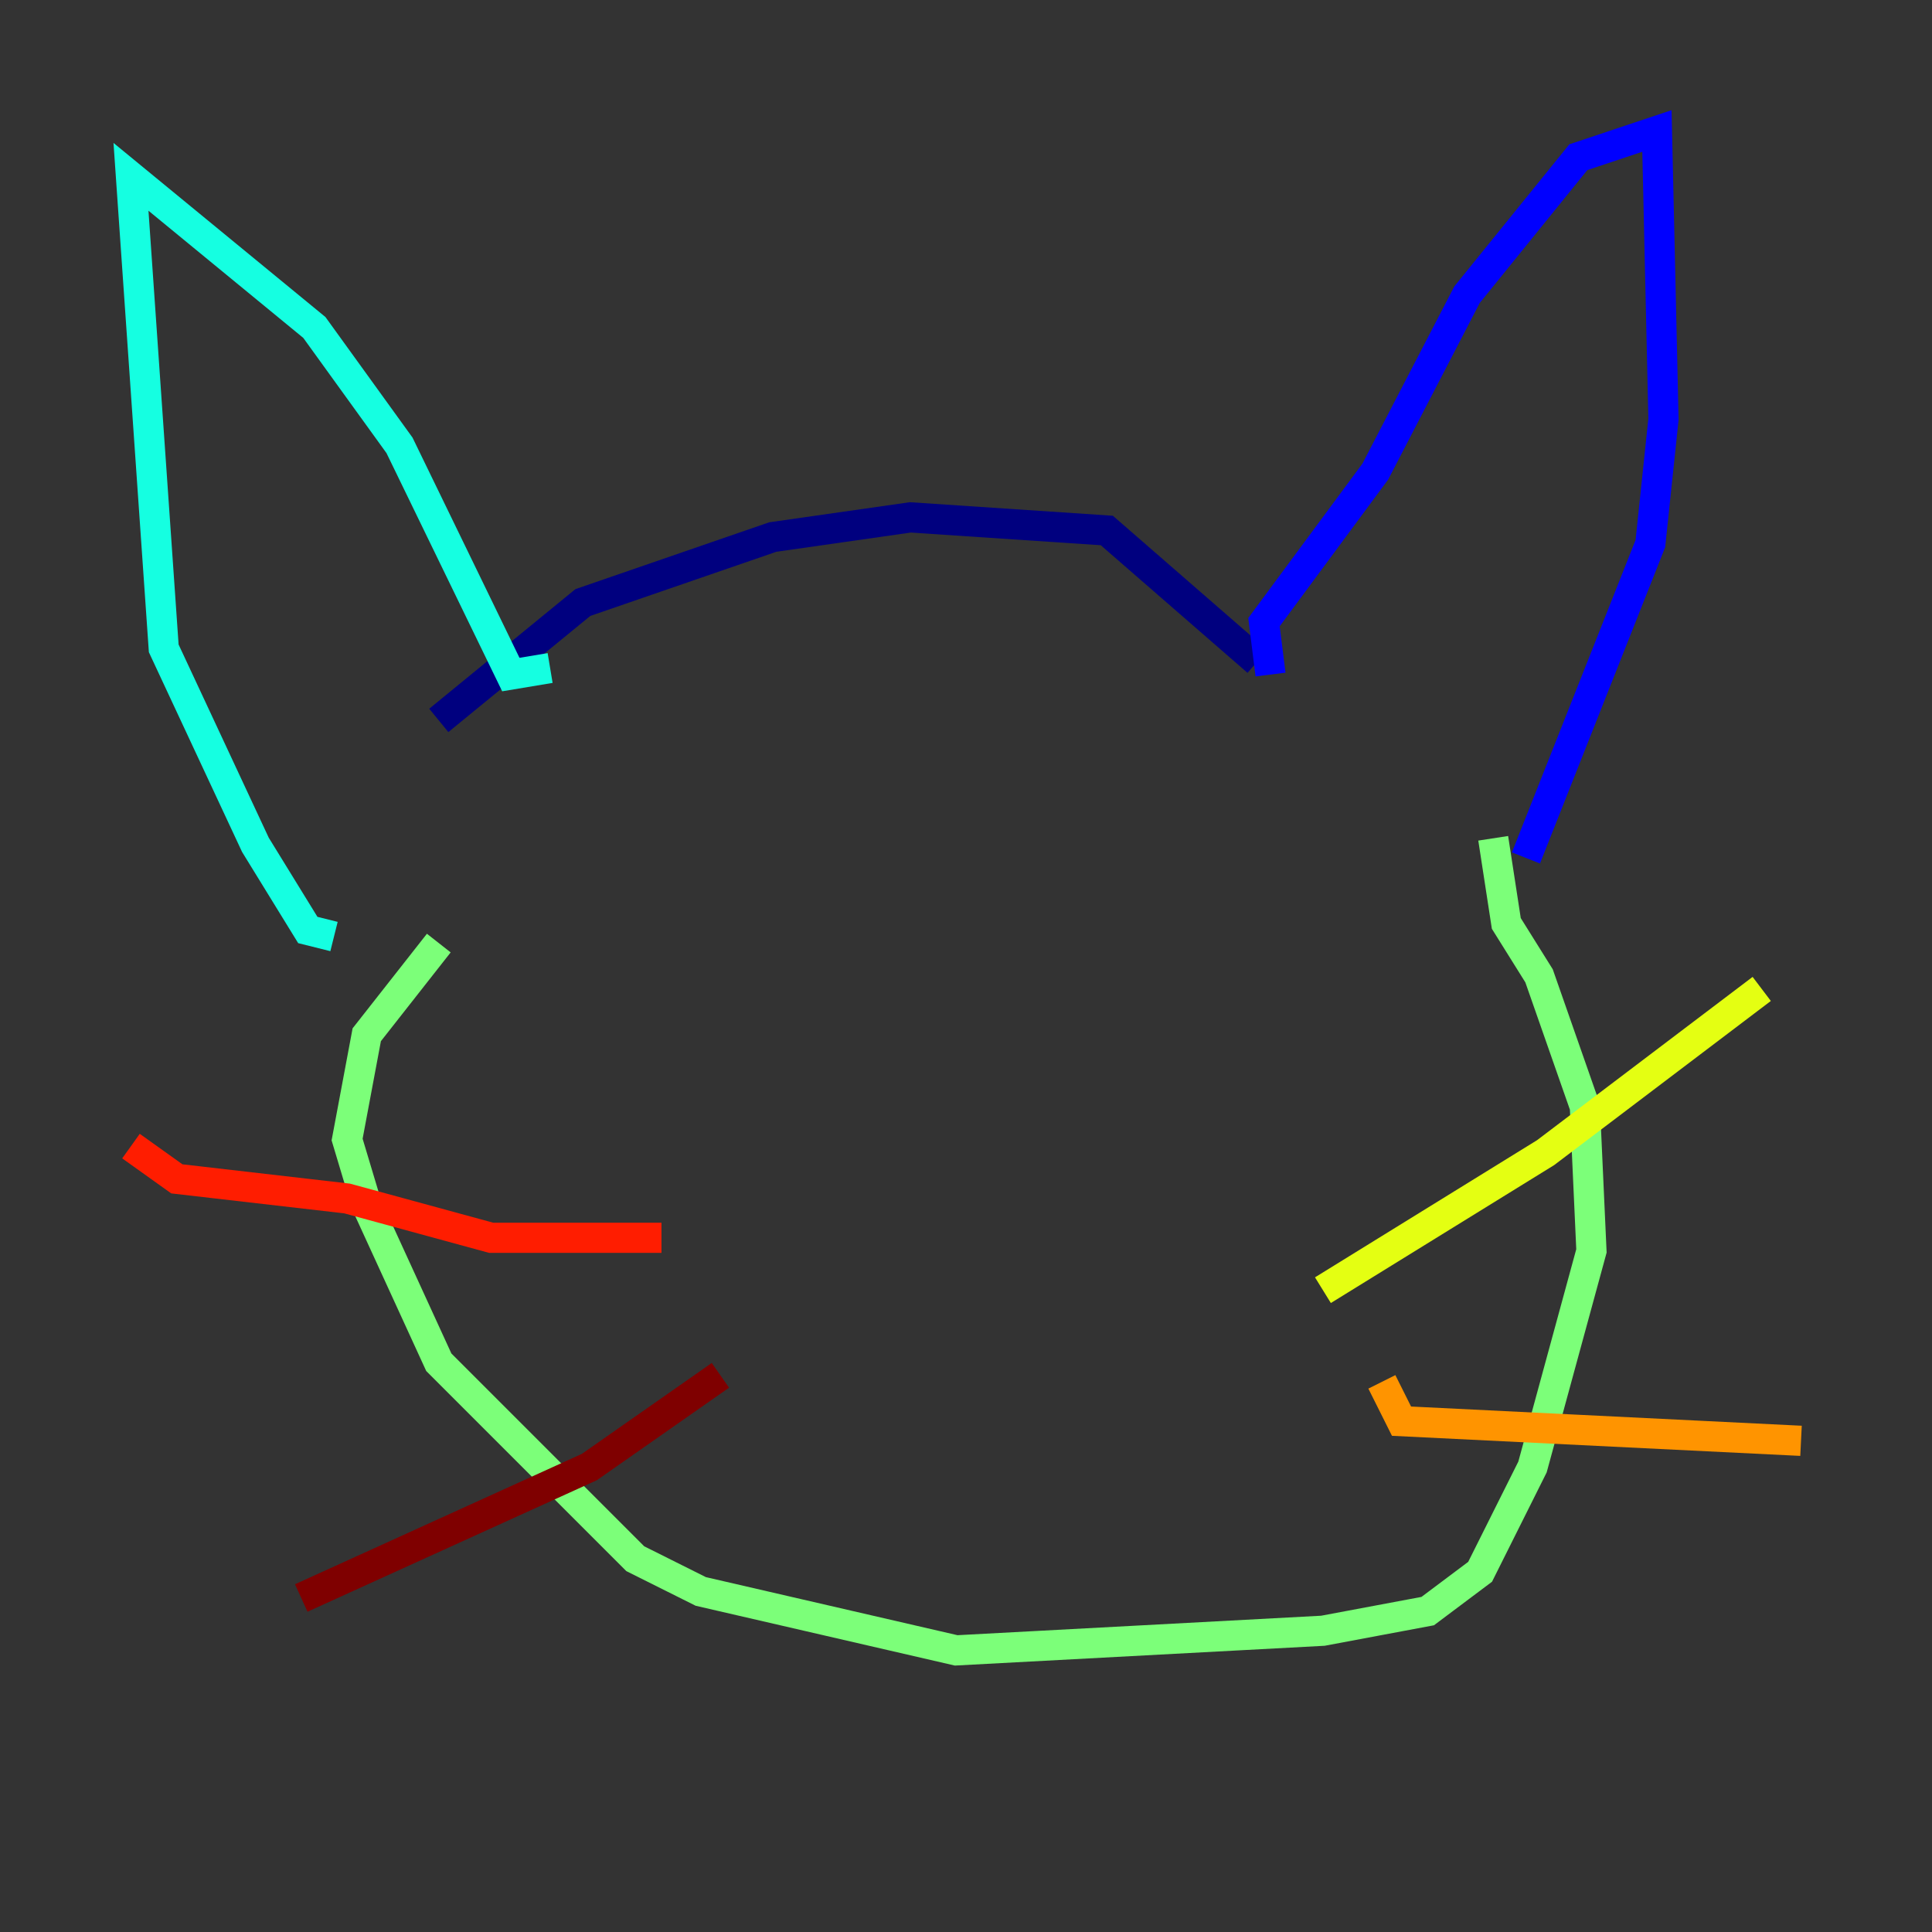 <?xml version="1.0" encoding="utf-8" ?>
<svg baseProfile="tiny" height="128" version="1.2" viewBox="0,0,128,128" width="128" xmlns="http://www.w3.org/2000/svg" xmlns:ev="http://www.w3.org/2001/xml-events" xmlns:xlink="http://www.w3.org/1999/xlink"><rect x="0" y="0" width="128" height="128" fill="#333333" stroke="none"/><defs /><polyline fill="none" points="29.071,47.729 38.617,39.919 51.2,35.58 60.312,34.278 73.329,35.146 83.308,43.824" stroke="#00007f" stroke-width="2" /><polyline fill="none" points="84.176,44.691 83.742,41.22 91.119,31.241 97.193,19.525 104.57,10.414 109.776,8.678 110.21,27.77 109.342,36.014 101.098,56.841" stroke="#0000ff" stroke-width="2" /><polyline fill="none" points="40.352,40.786 40.352,40.786" stroke="#0080ff" stroke-width="2" /><polyline fill="none" points="36.447,44.258 33.844,44.691 26.468,29.505 20.827,21.695 8.678,11.715 10.848,42.956 16.922,55.973 20.393,61.614 22.129,62.047" stroke="#15ffe1" stroke-width="2" /><polyline fill="none" points="98.929,55.539 99.797,61.18 101.966,64.651 105.003,73.329 105.437,82.875 101.532,97.193 98.061,104.136 94.59,106.739 87.647,108.041 63.349,109.342 46.427,105.437 42.088,103.268 29.071,90.251 24.298,79.837 22.997,75.498 24.298,68.556 29.071,62.481" stroke="#7cff79" stroke-width="2" /><polyline fill="none" points="87.647,85.478 102.4,76.366 116.719,65.519" stroke="#e4ff12" stroke-width="2" /><polyline fill="none" points="91.552,91.552 92.854,94.156 119.322,95.458" stroke="#ff9400" stroke-width="2" /><polyline fill="none" points="43.824,82.007 32.542,82.007 22.997,79.403 11.715,78.102 8.678,75.932" stroke="#ff1d00" stroke-width="2" /><polyline fill="none" points="47.729,91.119 39.051,97.193 19.959,105.871" stroke="#7f0000" stroke-width="2" /></svg>